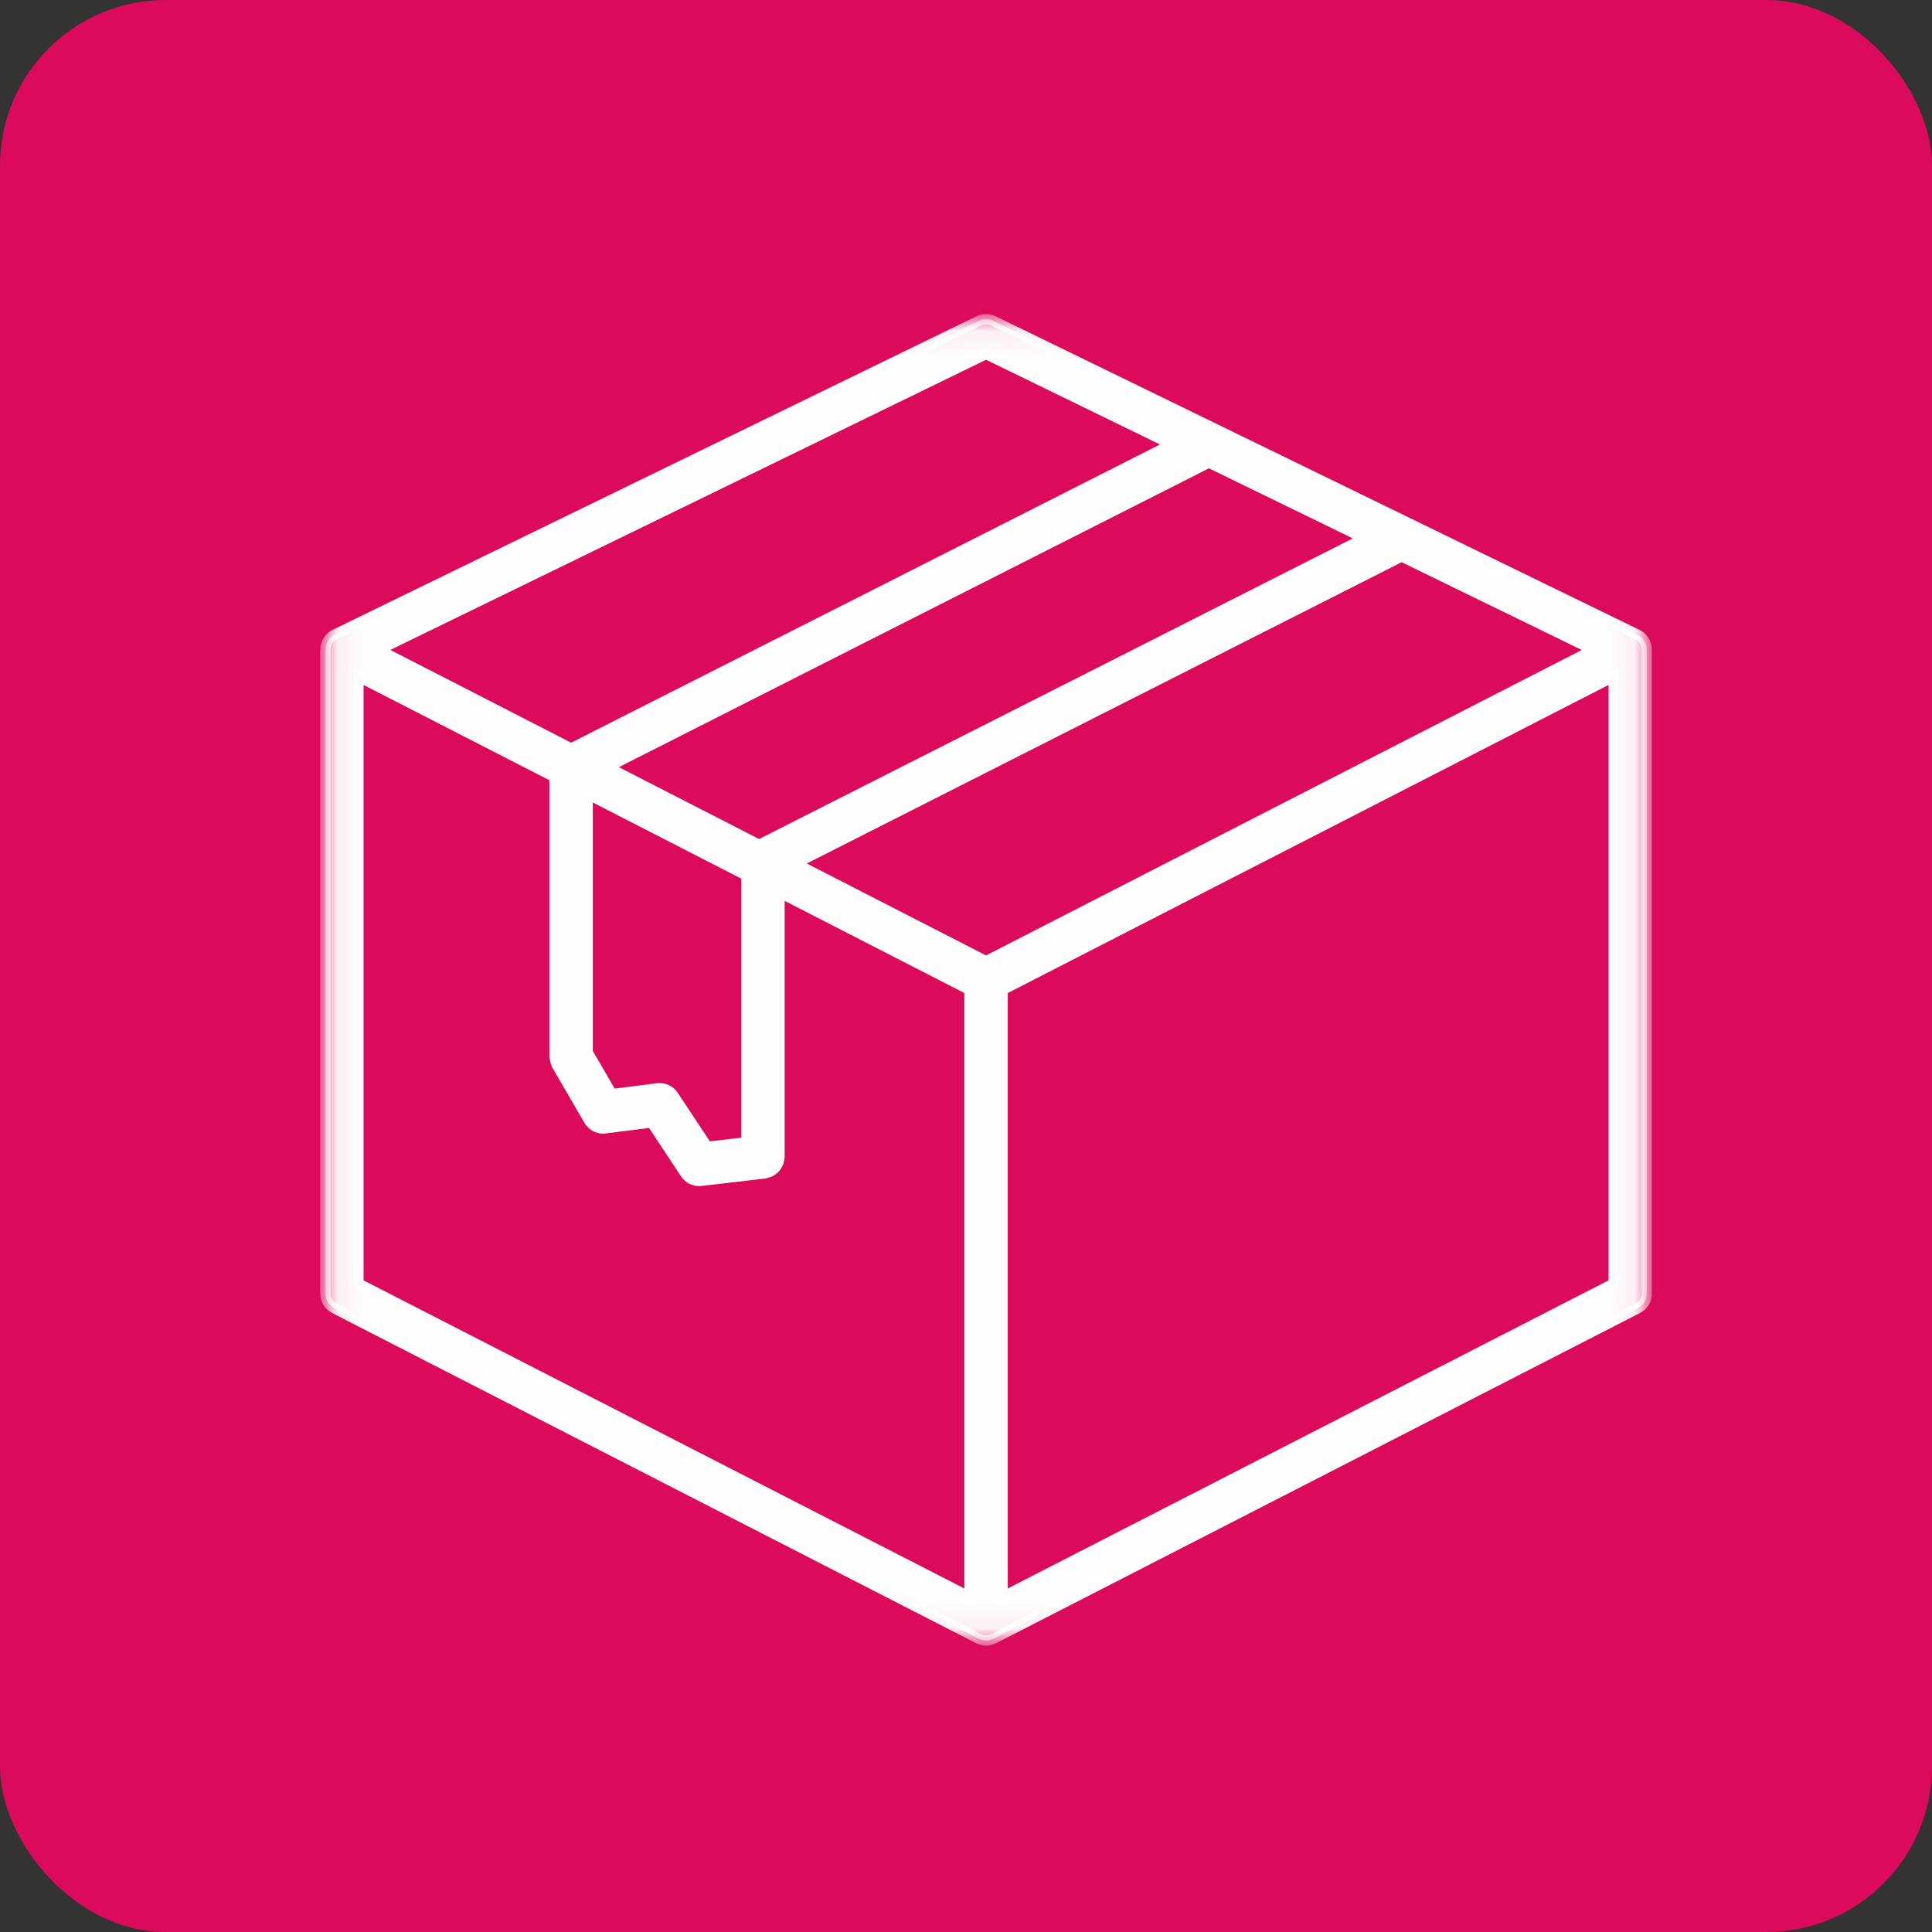 <svg xmlns="http://www.w3.org/2000/svg" xmlns:xlink="http://www.w3.org/1999/xlink" width="70" height="70" viewBox="0 0 70 70">
    <rect x="0" y="0" width="70" height="70" fill="#333333" stroke="none"/>
    <defs>
        <path id="wd4o29bj2a" d="M0.062 0.062L47.938 0.062 47.938 47.938 0.062 47.938z"/>
        <path id="0akr5lnyoc" d="M0.062 0.062L47.938 0.062 47.938 47.938 0.062 47.938z"/>
    </defs>
    <g fill="none" fill-rule="evenodd">
        <g>
            <g>
                <g transform="translate(-235, -1032) translate(100, 704) translate(135, 328)">
                    <rect width="70" height="70" fill="#DB0A5B" rx="6"/>
                    <g>
                        <g transform="translate(11, 11) translate(0.727, 0.5)">
                            <mask id="m9kaw147jb" fill="#fff">
                                <use xlink:href="#wd4o29bj2a"/>
                            </mask>
                            <path fill="#FEFEFE" d="M46.74 35.005L24.599 46.36V24.366L46.741 13.01v21.995zM1.26 13.01l7.106 3.645v10.133c0 .013.007.024.008.036.002.04.013.078.024.117.01.039.02.077.038.113.005.01.005.023.011.035l1.162 1.999c.121.208.357.325.593.293l1.677-.214 1.225 1.852c.112.168.3.268.499.268.023 0 .046-.001.069-.004l2.314-.27c.029-.003.052-.018.08-.025.039-.011.078-.02.113-.038.035-.017.063-.04.094-.063.03-.023.06-.045.086-.074.026-.028.043-.06.064-.094.019-.032.039-.064.052-.1.013-.038.017-.076.023-.116.004-.03.017-.054.017-.084v-9.585l6.886 3.532V46.36L1.26 35.005V13.01zM24 1.326l6.722 3.275L8.967 15.618l-6.968-3.573L24 1.326zM10.283 16.294l21.79-11.035 5.634 2.745L15.775 19.11l-5.492-2.816zm5.035 13.593l-1.419.165-1.227-1.856c-.126-.19-.348-.29-.575-.263l-1.653.21-.88-1.517V17.27l5.754 2.951v9.667zM24 23.327l-6.908-3.542L39.056 8.662l6.945 3.383L24 23.327zm23.891-11.516c-.022-.054-.05-.105-.088-.151l-.021-.03c-.038-.041-.081-.08-.13-.11-.011-.006-.024-.009-.035-.015-.006-.003-.01-.009-.015-.011L24.262.123c-.165-.08-.359-.08-.524 0L.398 11.493c-.005.003-.009.009-.015.012-.01.006-.023.009-.034.015-.05.03-.092.069-.13.11l-.022.03c-.037.046-.066.097-.087.151-.006.014-.013.027-.017.041-.019.058-.03.117-.03.18V35.37c0 .225.125.43.325.533l23.339 11.969c.008.004.016.002.025.006.078.036.162.06.248.06s.169-.024.248-.06c.008-.004.017-.002.025-.006l23.34-11.97c.199-.102.325-.307.325-.532V12.031c0-.062-.013-.121-.03-.179l-.017-.041z" mask="url(#m9kaw147jb)"/>
                        </g>
                        <g transform="translate(11, 11) translate(0.727, 0.5)">
                            <mask id="wv1crsadhd" fill="#fff">
                                <use xlink:href="#0akr5lnyoc"/>
                            </mask>
                            <path fill="#FEFEFE" d="M2.417 12.049l6.55 3.36L30.302 4.604 24 1.535 2.417 12.048zm6.55 3.779L1.58 12.041 24 1.118l7.142 3.48-22.176 11.23zm1.728.467l5.08 2.605L37.287 8.007l-5.212-2.539-21.379 10.827zm5.08 3.025L9.87 16.293l22.2-11.243L38.127 8 15.775 19.32zm1.729.466L24 23.117 45.583 12.05 39.058 8.87 17.504 19.786zM24 23.537l-7.32-3.753L39.055 8.453l7.365 3.587L24 23.537zm-11.83 4.204c.266 0 .511.13.658.352l1.164 1.76 1.139-.133v-9.385l-5.38-2.76v9.001l.793 1.366 1.53-.195c.032-.004.064-.006.097-.006zm1.637 2.51l-1.29-1.952c-.087-.13-.239-.2-.398-.18l-1.774.226-.969-1.668v-9.714l6.13 3.143v9.947l-1.7.198zm-12.36 4.64l21.767 11.163V24.48l-6.512-3.34v9.28c0 .043-.01.077-.016.1l-.005.026c-.006.038-.012.086-.03.136-.019.051-.043.091-.064.127l-.013.021c-.02.033-.042.07-.075.107-.037.042-.074.07-.108.095l-.018.014c-.03.022-.066.05-.112.072-.045.023-.092.036-.13.046l-.016.004c-.032.013-.065.026-.108.031l-2.313.27c-.029.003-.06.005-.091.005-.264 0-.509-.131-.655-.352l-1.16-1.755-1.562.2c-.313.041-.618-.11-.778-.385l-1.163-2c-.013-.024-.02-.045-.024-.06-.02-.043-.03-.083-.04-.118l-.004-.013c-.012-.045-.024-.09-.029-.14-.004-.015-.009-.037-.009-.063V16.77l-6.733-3.453V34.89zm22.142 11.775L1.072 35.119V12.704l7.481 3.837v10.227c.004.013.007.029.008.048 0 .015.008.04.015.07l.006.02c.007.026.013.049.02.063.009.016.014.031.017.043l1.152 1.982c.083.142.247.223.407.202l1.793-.23 1.289 1.95c.085.128.234.201.388.181l2.316-.27c.017-.008.035-.015.054-.02l.017-.005c.024-.006.047-.012.06-.019.016-.008.032-.02.053-.035l.013-.01c.027-.02.047-.036.059-.05.01-.01.02-.029.033-.05l.01-.016c.017-.029.03-.05.036-.067.005-.014.008-.035.011-.06l.003-.02c.003-.02.008-.038.013-.057l.002-.006v-9.884l7.26 3.724v22.414zm1.197-22.186v21.574L46.554 34.89V13.317L24.786 24.48zm-.374 22.186V24.252l22.516-11.548V35.12l-.102.053-22.414 11.494zm-.622 1.028c.012.003.027.008.043.016.118.053.213.055.338-.002.013-.007.028-.012.04-.015l23.316-11.957c.138-.07.224-.21.224-.366V12.031c0-.036-.007-.076-.022-.123l-.012-.027c-.015-.039-.035-.073-.06-.104l-.016-.022c-.025-.029-.052-.052-.079-.07l-.032-.014-.028-.018L24.18.291c-.113-.055-.247-.055-.36 0L.498 11.653l-.033.02-.026.011c-.026.017-.053.041-.082.073l-.014.02c-.025.03-.045.065-.06.102l-.007.02c-.02.056-.027.096-.027.132v23.34c0 .154.086.295.224.365L23.79 47.694zm.564.367l-.02.009.02-.01zm-.354.064c-.098 0-.2-.023-.303-.067l-.01-.001-.043-.017L.302 36.07c-.263-.136-.427-.404-.427-.7V12.031c0-.076.013-.153.04-.236.004-.014.01-.03.018-.046.03-.078.07-.145.117-.205.011-.016.02-.027.029-.037.056-.062.112-.11.172-.146.013-.008.025-.014.037-.019.01-.007.02-.013.034-.02L23.656-.044c.216-.105.473-.105.688 0l23.362 11.381.008.007.031.015c.065.04.12.087.175.147.012.013.021.026.03.039.047.059.086.125.114.197l.006.014.015.038c.027.087.04.163.04.238v23.34c0 .295-.164.563-.427.698l-23.34 11.97c-.02.01-.04.015-.053.018-.108.046-.208.068-.305.068z" mask="url(#wv1crsadhd)"/>
                        </g>
                    </g>
                </g>
            </g>
        </g>
    </g>
</svg>
